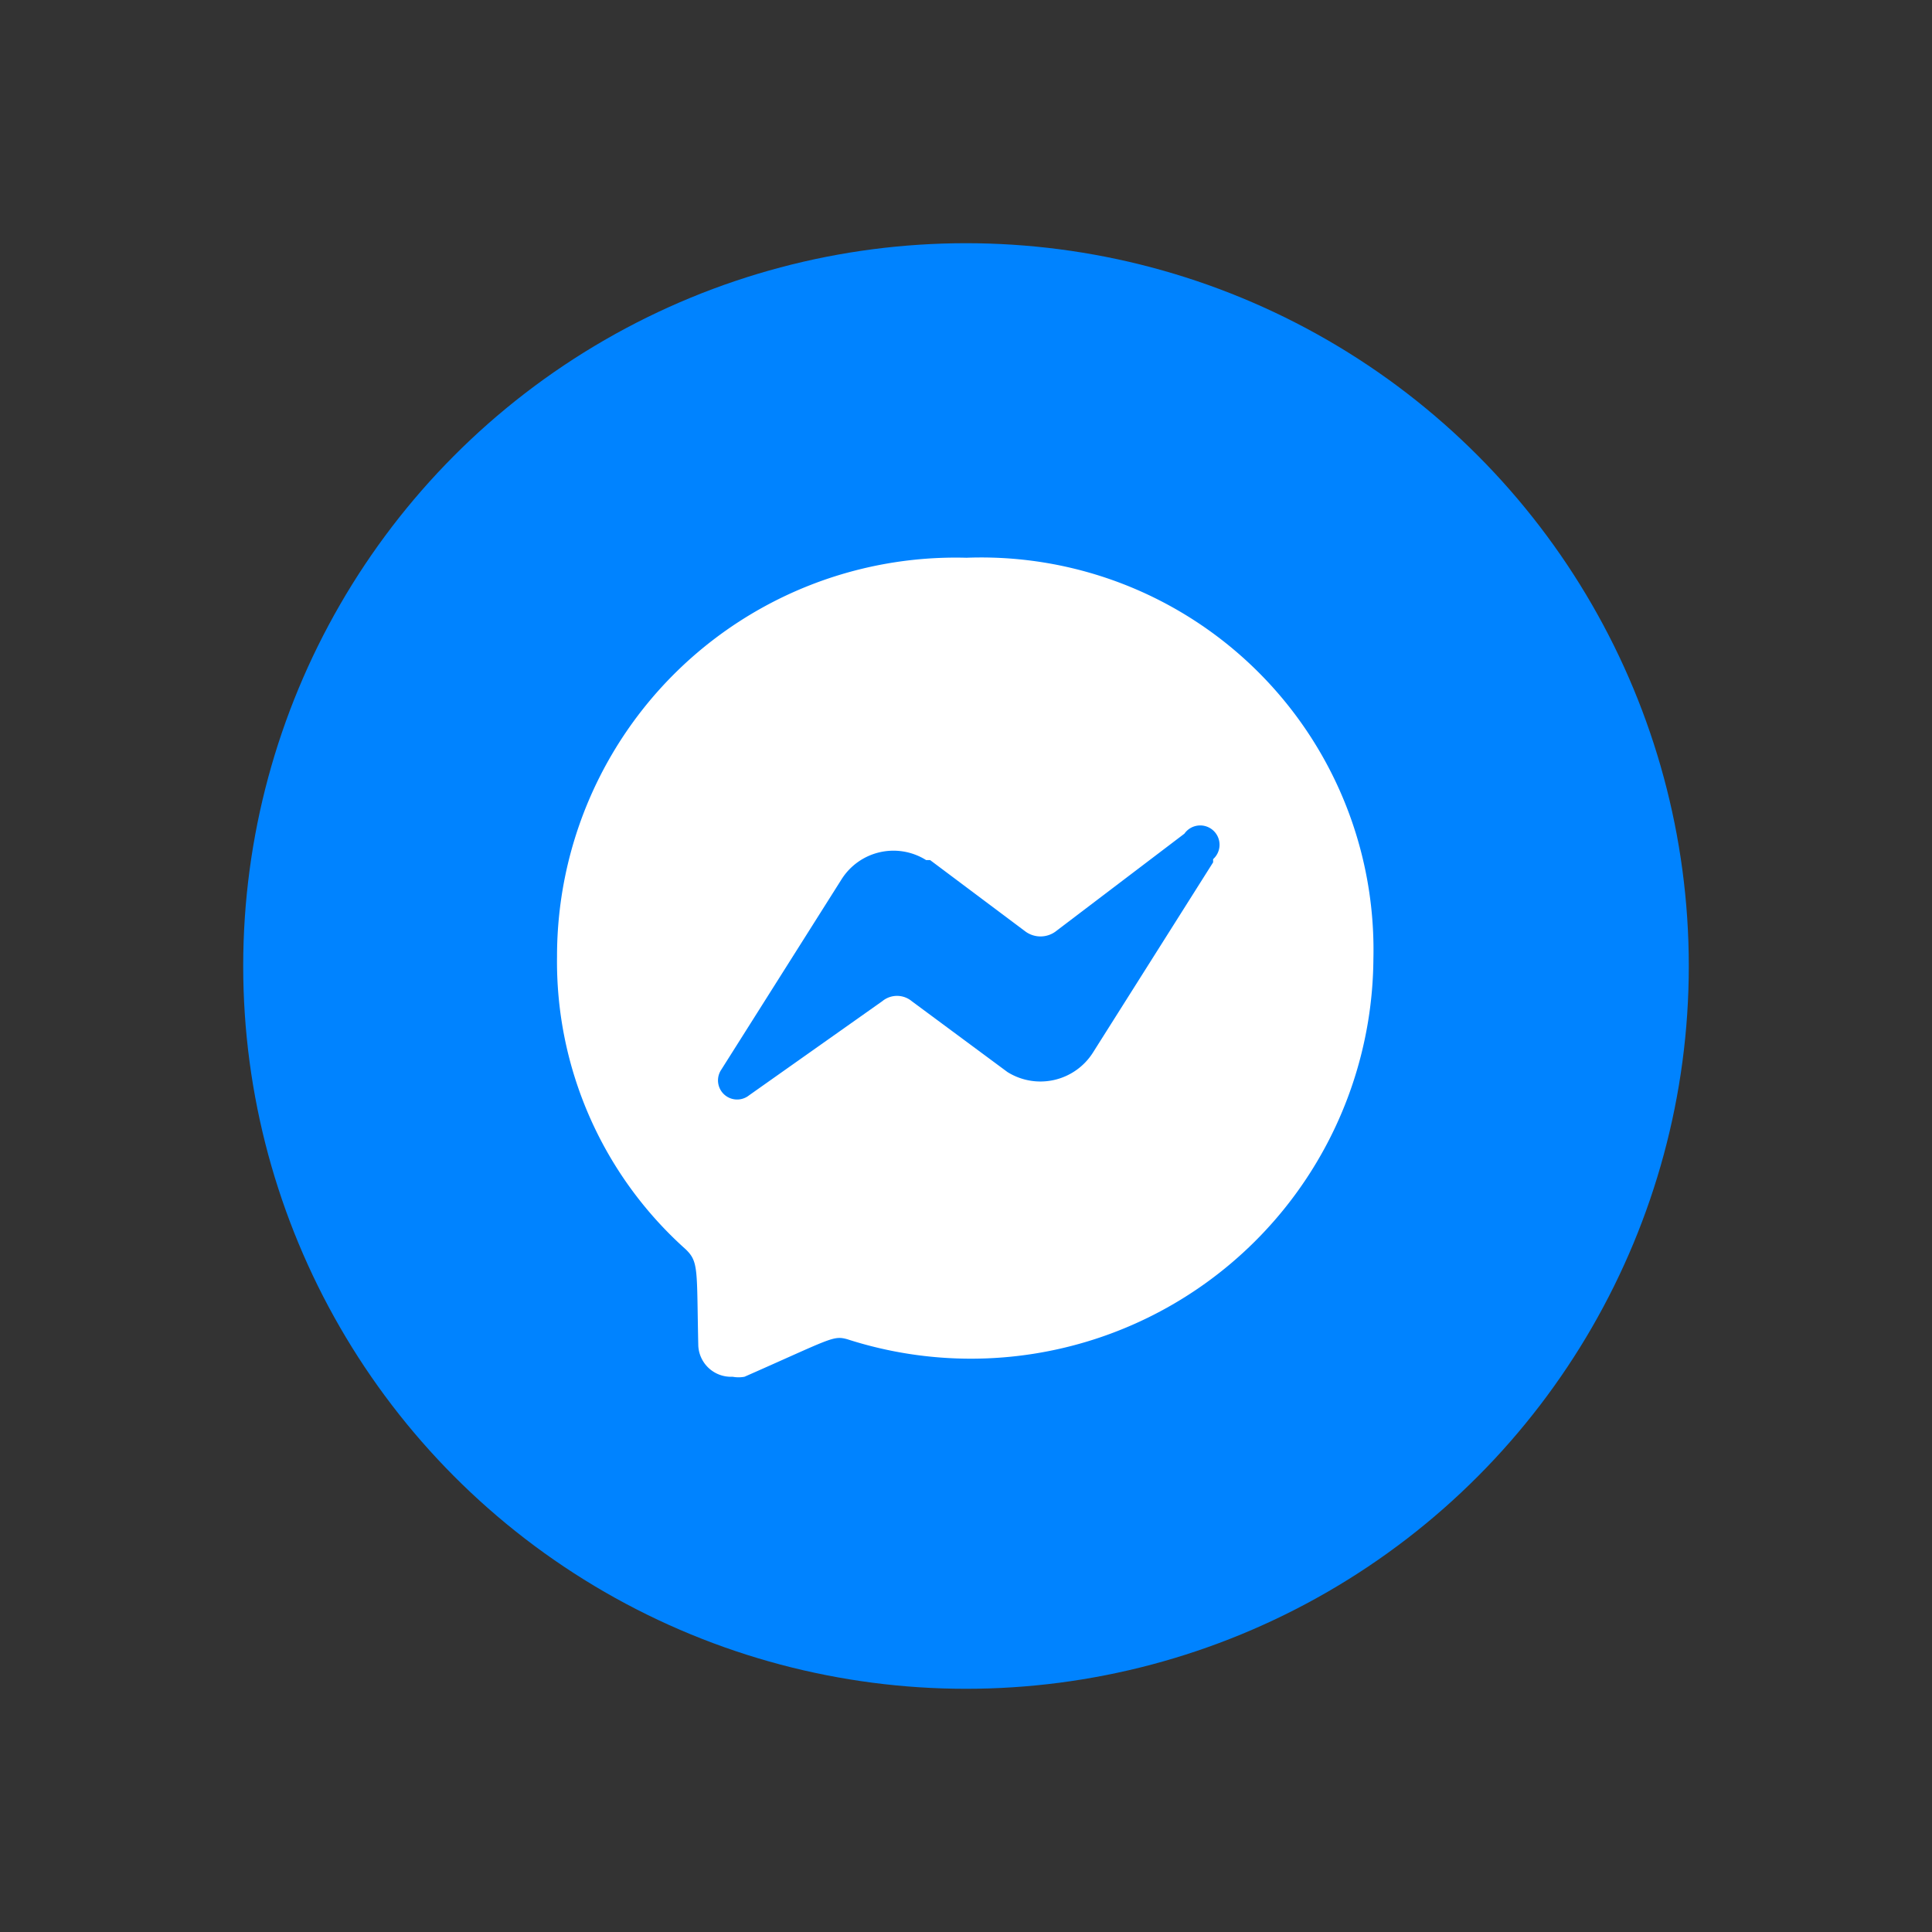 <svg xmlns="http://www.w3.org/2000/svg" width="60" height="60" viewBox="0 0 60 60"><rect x="0" y="0" width="60" height="60" fill="#333333" stroke="none"/><defs><style>.a{fill:none;}.b{fill:#0083ff;}.c{fill:#fff;}</style></defs><rect class="a" width="60" height="60"/><g transform="translate(7.553 7.553)"><circle class="b" cx="22.447" cy="22.447" r="22.447"/><path class="c" d="M19.573,6.885a12.381,12.381,0,0,0-12.7,12.381,11.985,11.985,0,0,0,3.987,9.088c.421.4.347.619.4,3a1.015,1.015,0,0,0,1.065.966.99.99,0,0,0,.371,0c2.7-1.189,2.748-1.288,3.194-1.164A12.5,12.5,0,0,0,32.226,19.341,12.183,12.183,0,0,0,19.573,6.886Zm7.676,9.459L23.51,22.263a1.931,1.931,0,0,1-2.649.594h0l-2.971-2.2a.718.718,0,0,0-.916,0l-4.135,2.922a.594.594,0,0,1-.867-.792l3.739-5.918a1.907,1.907,0,0,1,2.625-.594h.124L21.43,18.5a.792.792,0,0,0,.916,0l4.011-3.046a.6.6,0,1,1,.891.792Z" transform="translate(2.873 2.883)"/></g></svg>